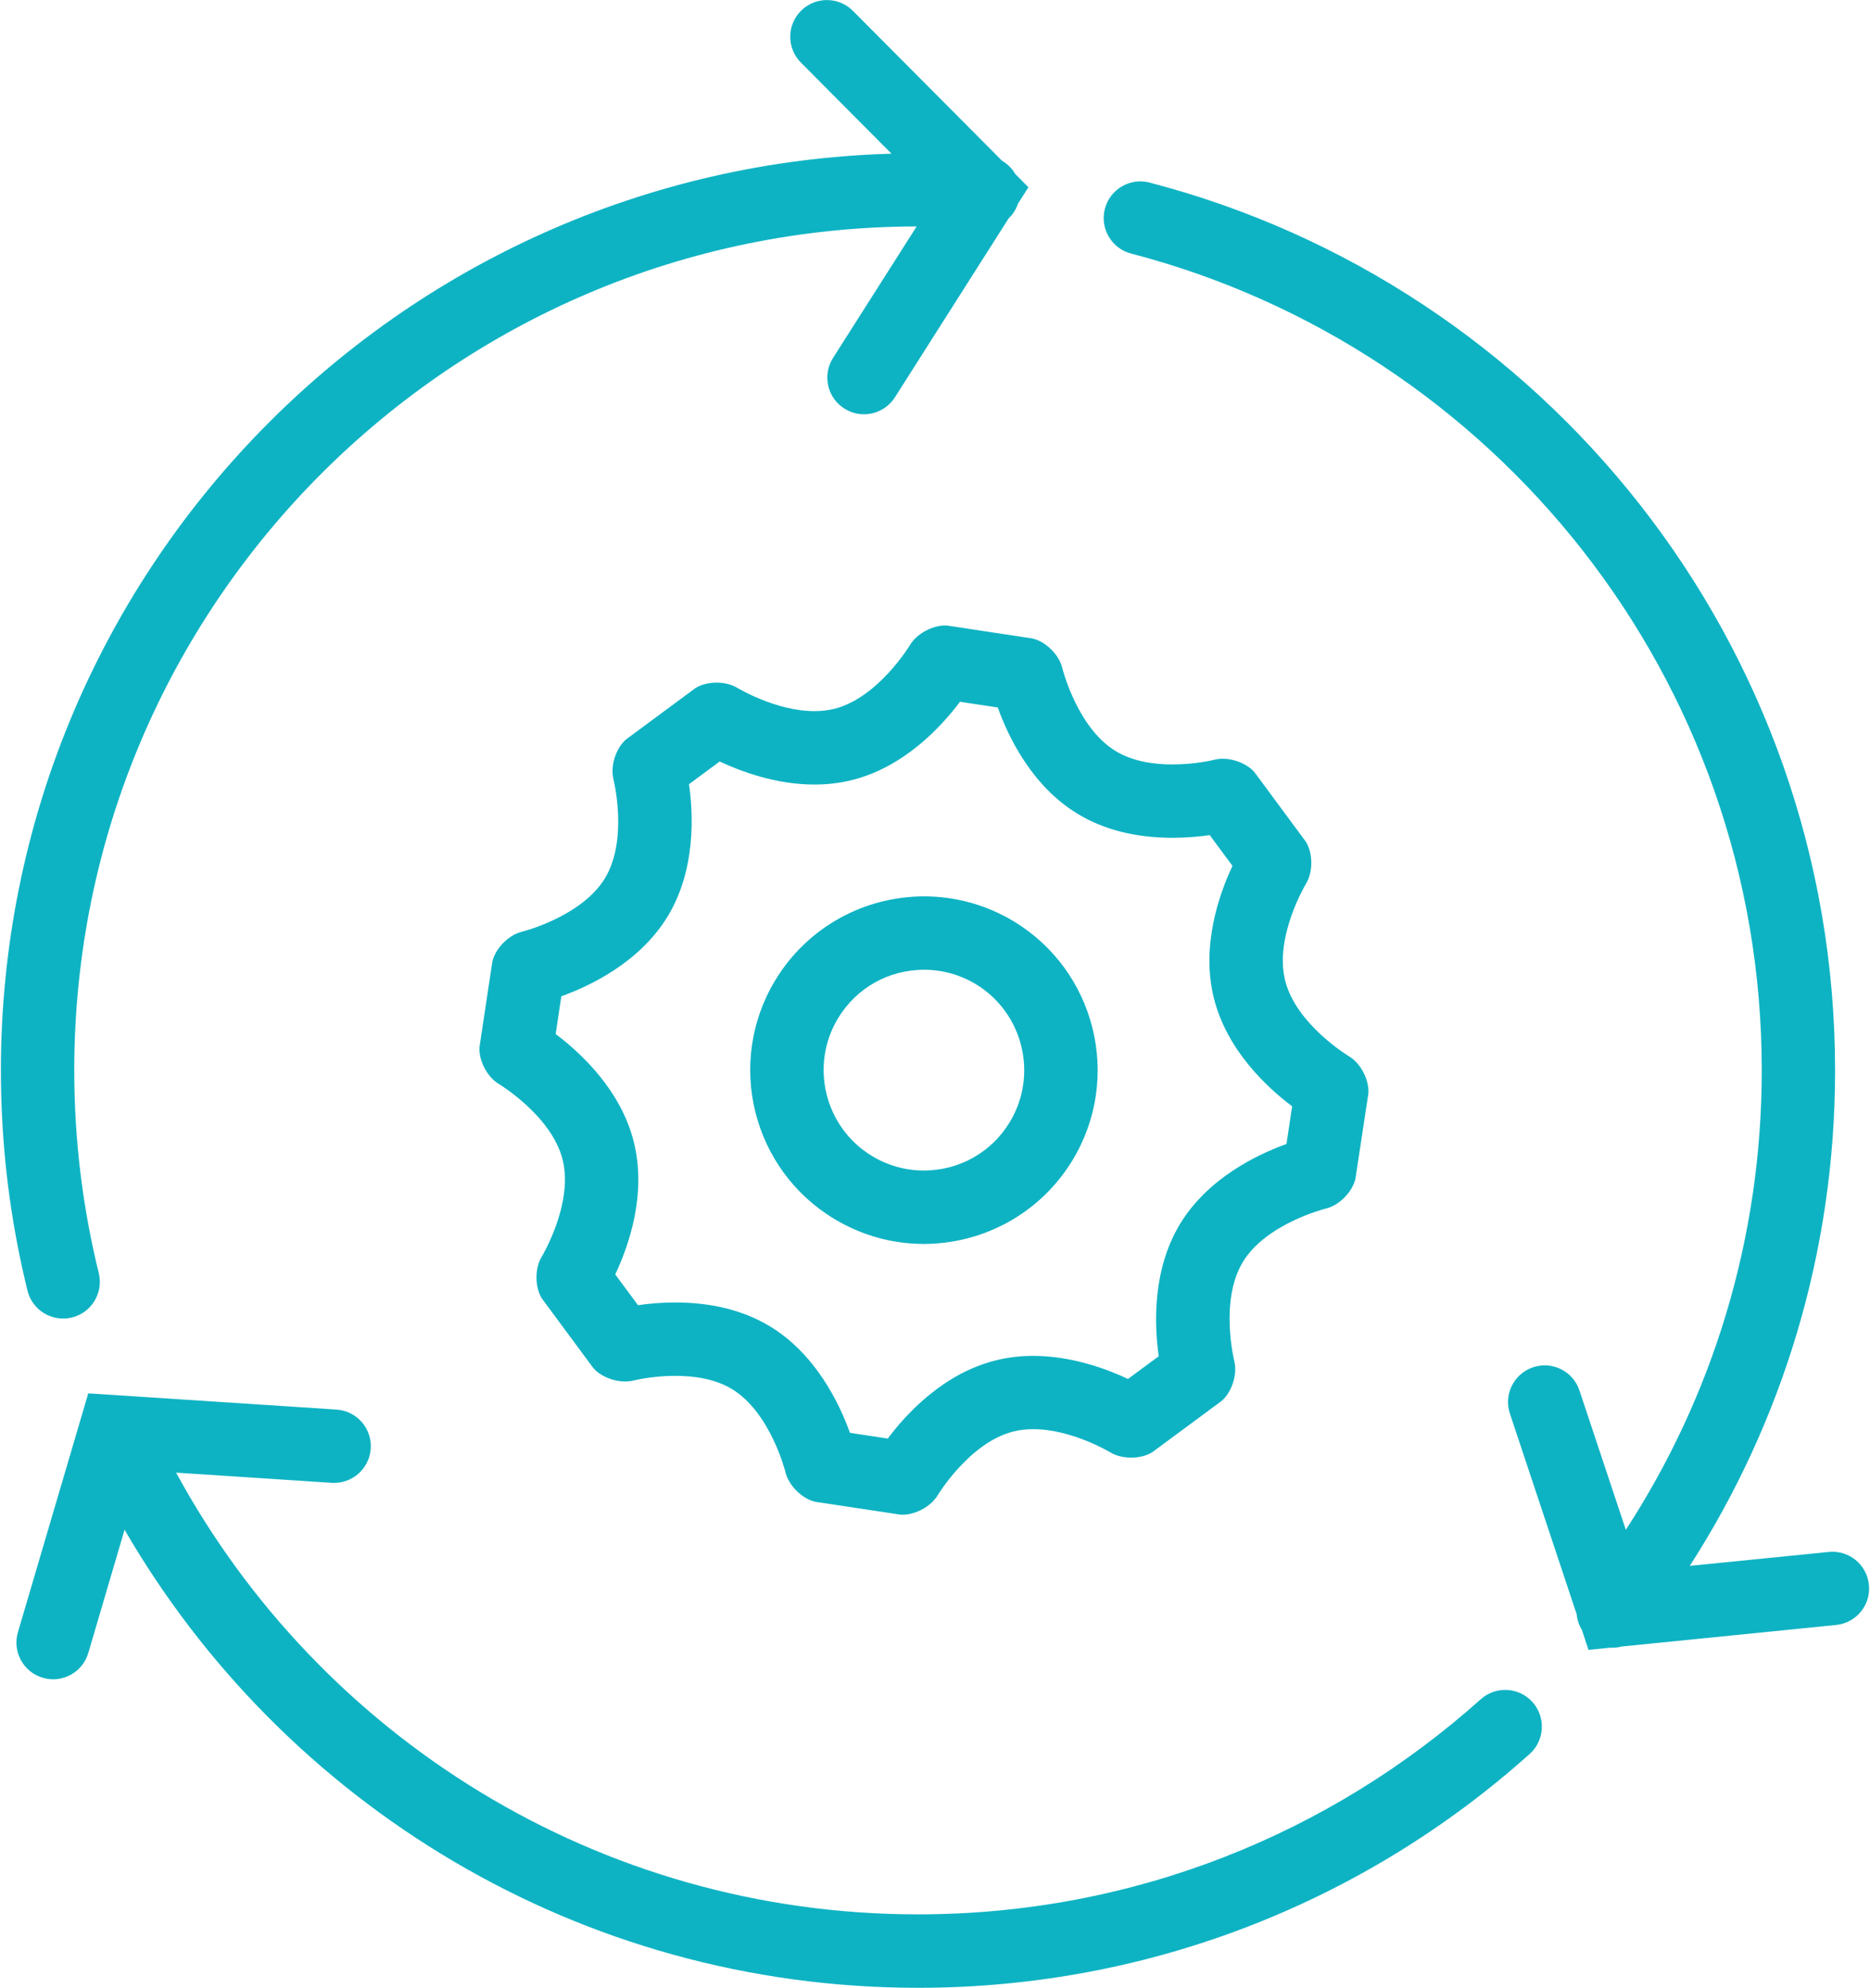 <svg version="1.1" id="Layer_1" xmlns="http://www.w3.org/2000/svg" xmlns:xlink="http://www.w3.org/1999/xlink" x="0px" y="0px" width="56.46px" height="60px" viewBox="0 0 56.46 60" enable-background="new 0 0 56.46 60" xml:space="preserve"><g><path fill="#0EB3C3" d="M2.171,39.768c0.595-0.147,0.957-0.748,0.811-1.342l0,0c-0.483-1.96-0.74-4.006-0.74-6.117 c0-7.037,2.849-13.399,7.461-18.013c4.605-4.603,10.95-7.449,17.973-7.461l-2.524,3.968c-0.329,0.516-0.176,1.201,0.34,1.529 s1.2,0.176,1.528-0.34l3.432-5.399c0.127-0.122,0.225-0.271,0.281-0.441l0.317-0.5L30.652,5.25 c-0.095-0.165-0.233-0.301-0.398-0.398l-4.502-4.524c-0.433-0.434-1.134-0.435-1.566-0.004c-0.434,0.431-0.436,1.133-0.004,1.566 l2.735,2.749C11.996,5.064,0.028,17.284,0.027,32.309c0,2.29,0.278,4.518,0.803,6.647C0.976,39.552,1.577,39.912,2.171,39.768z"></path><path fill="#0EB3C3" d="M44.707,51.29L44.707,51.29c-4.513,4.04-10.459,6.493-16.99,6.493C18.043,57.784,9.632,52.393,5.317,44.45 l4.698,0.308c0.61,0.039,1.138-0.423,1.179-1.033c0.04-0.61-0.422-1.137-1.032-1.178l-7.497-0.49l-2.124,7.21 c-0.173,0.586,0.163,1.202,0.75,1.375c0.586,0.174,1.203-0.163,1.375-0.749h0l1.095-3.719C8.552,54.436,17.479,59.997,27.716,60 c7.092,0,13.571-2.671,18.469-7.059c0.454-0.407,0.493-1.107,0.086-1.564C45.862,50.921,45.164,50.882,44.707,51.29z"></path><path fill="#0EB3C3" d="M55.215,46.844L55.215,46.844l-4.196,0.42c2.776-4.313,4.387-9.449,4.387-14.953 C55.403,19.433,46.618,8.608,34.708,5.511c-0.591-0.154-1.195,0.2-1.349,0.792s0.201,1.197,0.793,1.351l0,0 c10.95,2.85,19.043,12.809,19.04,24.656c0,5.116-1.509,9.876-4.104,13.866l-1.4-4.205c-0.192-0.582-0.82-0.895-1.399-0.702 c-0.58,0.194-0.895,0.82-0.7,1.402l2.016,6.057c0.016,0.167,0.069,0.329,0.159,0.474L47.96,49.8l0.67-0.067 c0.113,0.008,0.226-0.008,0.335-0.035l6.471-0.65c0.61-0.062,1.055-0.604,0.991-1.212C56.366,47.225,55.824,46.782,55.215,46.844z"></path><path fill="#0EB3C3" d="M28.534,18.88c-0.394,0-0.856,0.253-1.055,0.583c0,0-0.96,1.6-2.292,1.933 c-0.196,0.048-0.396,0.069-0.597,0.069c-1.17,0-2.334-0.705-2.334-0.705c-0.17-0.103-0.396-0.155-0.62-0.155 c-0.231,0-0.464,0.054-0.639,0.164l-2.096,1.55c-0.307,0.265-0.478,0.804-0.38,1.199c0,0,0.456,1.81-0.253,2.986 c-0.71,1.175-2.521,1.623-2.521,1.623c-0.395,0.097-0.79,0.501-0.881,0.896l-0.389,2.578c-0.029,0.405,0.232,0.907,0.581,1.116 c0,0,1.601,0.96,1.93,2.291c0.332,1.331-0.635,2.929-0.635,2.929c-0.21,0.349-0.207,0.914,0.009,1.259l1.55,2.095 c0.215,0.249,0.607,0.408,0.959,0.408c0.082,0,0.164-0.009,0.239-0.026c0,0,0.571-0.145,1.279-0.145 c0.554,0,1.192,0.087,1.708,0.398c1.175,0.709,1.621,2.522,1.621,2.522c0.098,0.395,0.502,0.791,0.897,0.882l2.577,0.389 l0.062,0.001c0.392,0,0.855-0.252,1.055-0.584c0,0,0.961-1.599,2.292-1.929c0.196-0.048,0.395-0.069,0.596-0.069 c1.171,0,2.335,0.705,2.335,0.705c0.171,0.104,0.396,0.154,0.62,0.154c0.231,0,0.465-0.054,0.639-0.164l2.095-1.549 c0.308-0.264,0.479-0.804,0.381-1.198c0,0-0.453-1.813,0.254-2.988c0.708-1.177,2.522-1.622,2.522-1.622 c0.396-0.097,0.79-0.501,0.881-0.896l0.391-2.577c0.028-0.405-0.231-0.907-0.58-1.116c0,0-1.604-0.961-1.934-2.293 c-0.332-1.332,0.636-2.93,0.636-2.93c0.21-0.348,0.205-0.914-0.01-1.258l-1.55-2.096c-0.214-0.249-0.607-0.408-0.959-0.408 c-0.084,0-0.165,0.009-0.24,0.028c0,0-0.57,0.144-1.279,0.144c-0.553,0-1.19-0.087-1.707-0.399 c-1.178-0.709-1.622-2.522-1.622-2.522c-0.097-0.395-0.499-0.791-0.896-0.881l-2.578-0.39L28.534,18.88z M30.125,21.354 c0.321,0.898,1.037,2.383,2.422,3.217c0.787,0.476,1.749,0.717,2.852,0.717c0.43,0,0.817-0.037,1.126-0.08l0.687,0.928 c-0.406,0.862-0.953,2.42-0.563,3.989c0.391,1.571,1.601,2.695,2.364,3.268l-0.171,1.137c-0.898,0.323-2.386,1.04-3.222,2.428 c-0.832,1.386-0.769,3.032-0.635,3.979l-0.928,0.685c-0.651-0.306-1.708-0.696-2.86-0.696c-0.39,0-0.771,0.045-1.129,0.135 c-1.572,0.389-2.694,1.599-3.265,2.361l-1.14-0.173c-0.324-0.896-1.038-2.384-2.425-3.219c-0.787-0.475-1.745-0.716-2.849-0.716 c-0.428,0-0.817,0.036-1.126,0.082l-0.687-0.929c0.407-0.862,0.953-2.422,0.562-3.99c-0.388-1.571-1.6-2.692-2.361-3.266 l0.171-1.139c0.896-0.323,2.382-1.039,3.218-2.424c0.834-1.386,0.771-3.033,0.637-3.978l0.926-0.685 c0.651,0.306,1.708,0.696,2.861,0.696c0.391,0,0.771-0.046,1.131-0.135c1.57-0.391,2.69-1.6,3.263-2.363L30.125,21.354z"></path><path fill="#0EB3C3" d="M23.402,29.596c-1.493,2.48-0.692,5.704,1.789,7.197c0.846,0.511,1.779,0.754,2.699,0.754 c1.779,0,3.514-0.907,4.5-2.54c1.492-2.48,0.693-5.703-1.787-7.2c-0.846-0.508-1.778-0.751-2.699-0.751 C26.122,27.056,24.388,27.96,23.402,29.596z M30.492,33.862c-0.554,0.921-1.527,1.469-2.602,1.469 c-0.545,0-1.083-0.149-1.556-0.434c-1.432-0.862-1.894-2.729-1.034-4.158c0.554-0.919,1.527-1.468,2.604-1.468 c0.546,0,1.085,0.15,1.555,0.433C30.889,30.567,31.351,32.434,30.492,33.862z"></path></g></svg>